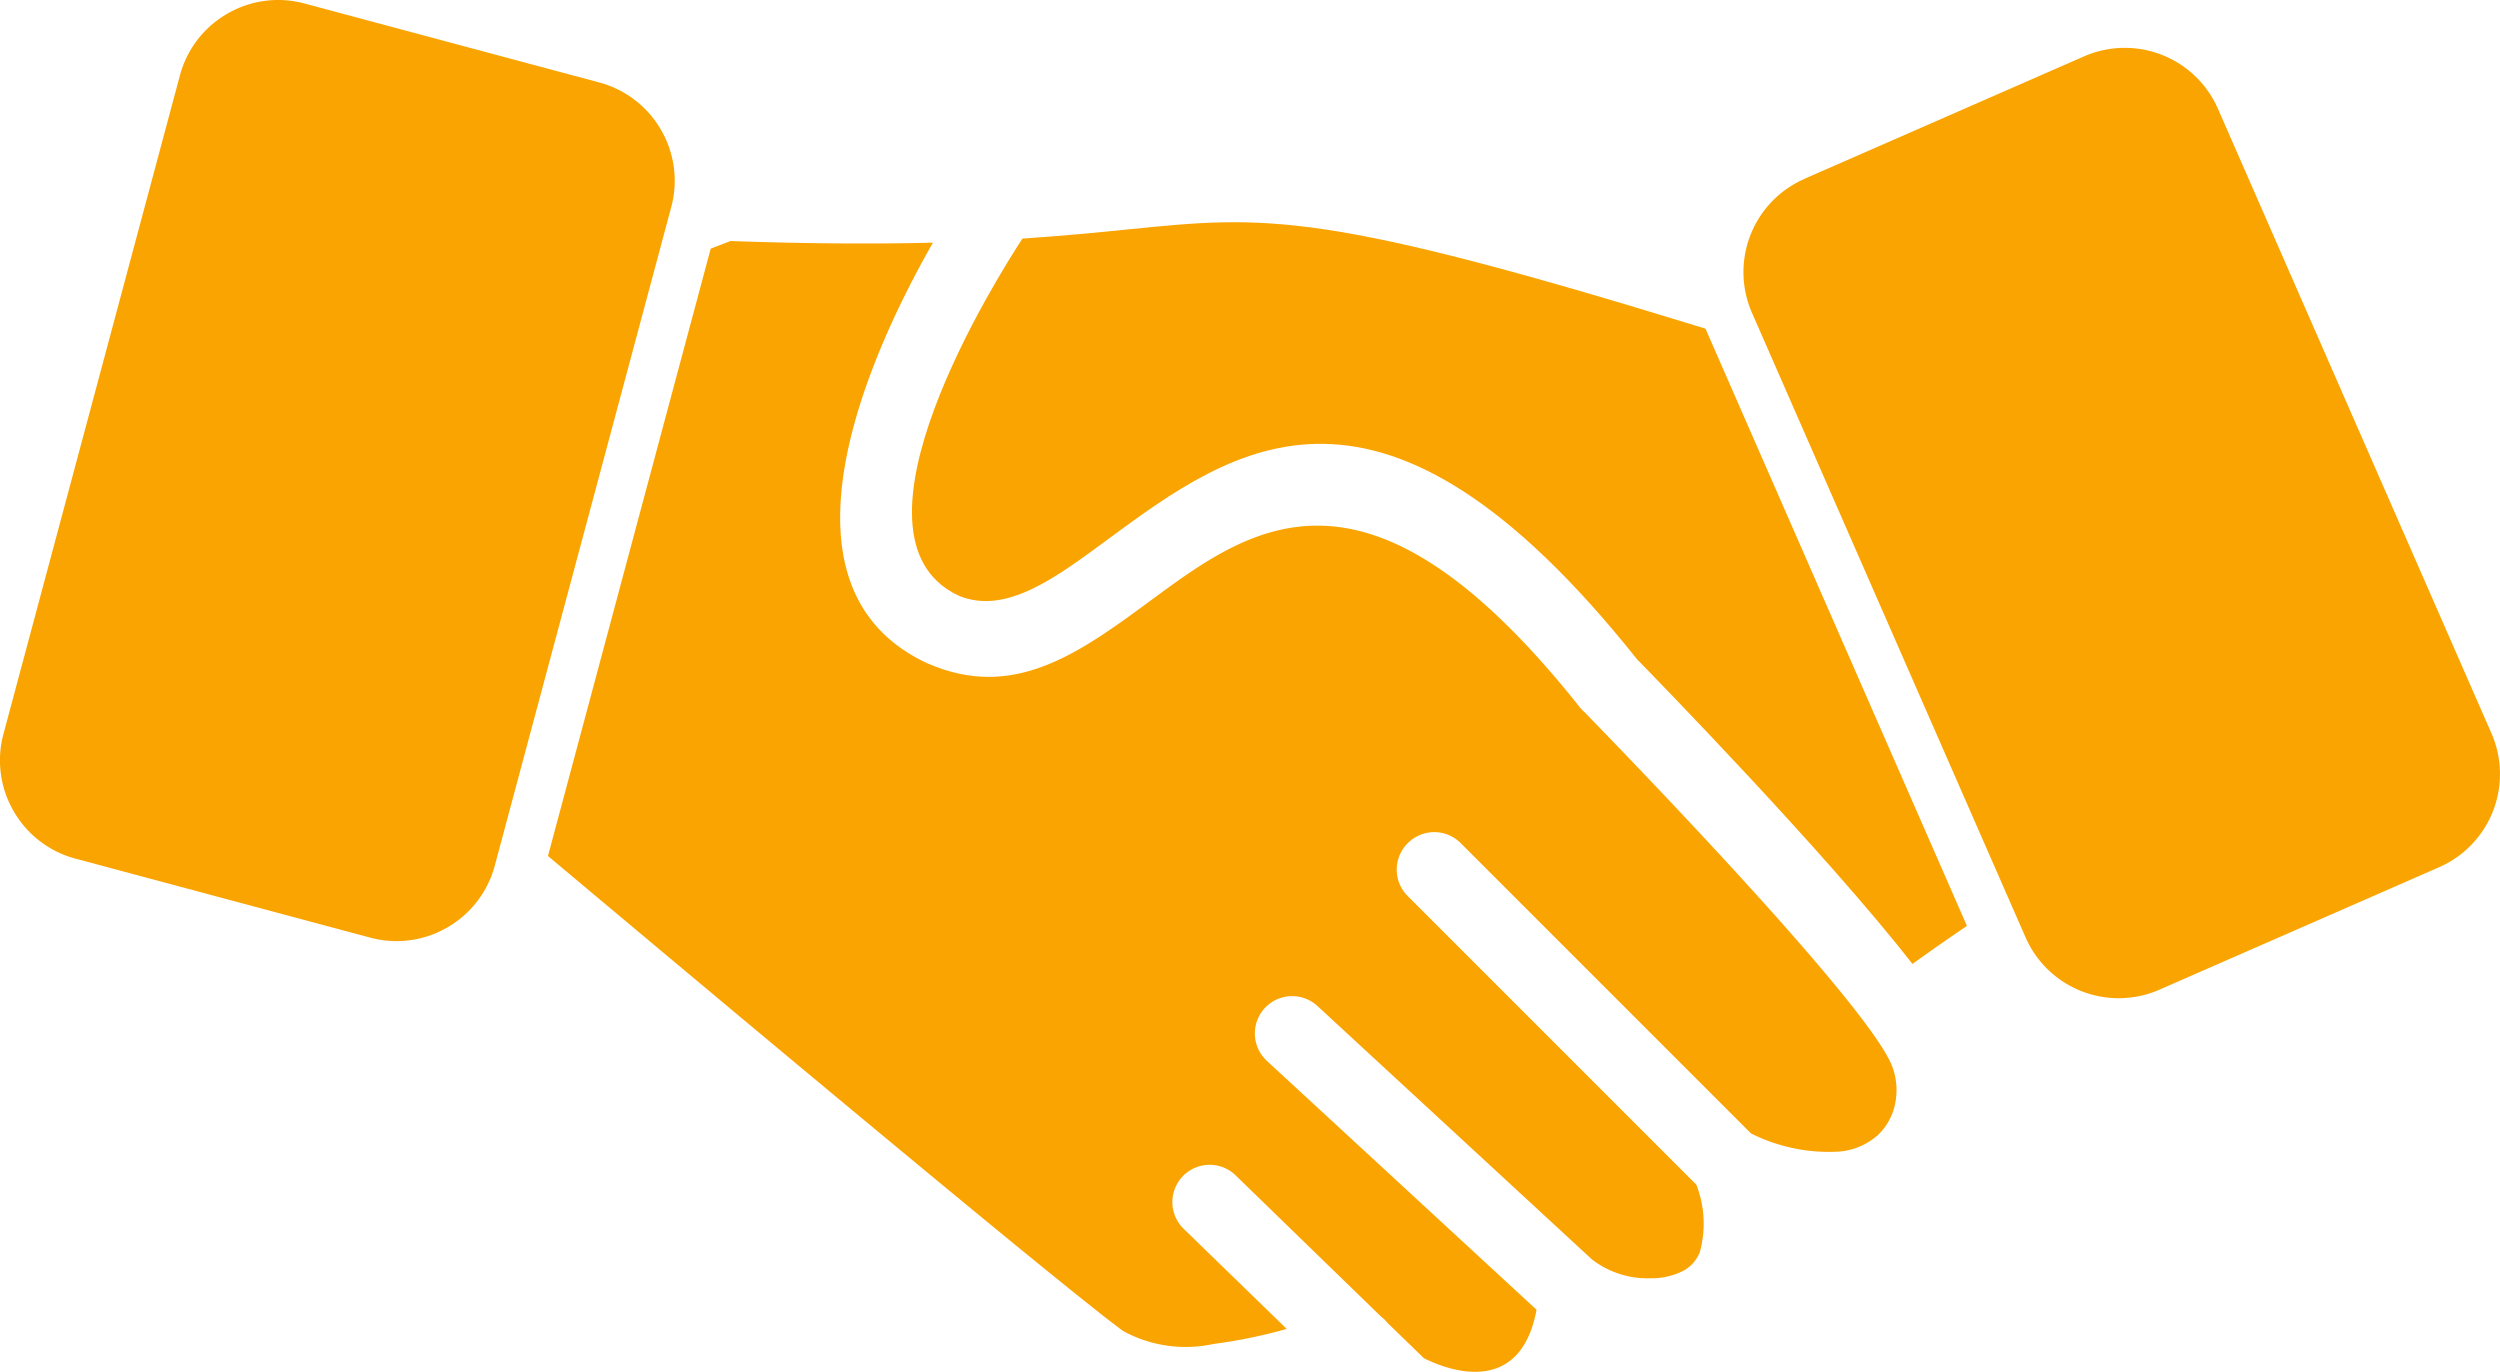 <svg id="Ebene_1" data-name="Ebene 1" xmlns="http://www.w3.org/2000/svg" viewBox="0 0 308.563 169.321"><defs><style>.cls-1{fill:#faa401;fill-rule:evenodd;}</style></defs><path id="Pfad_299" data-name="Pfad 299" class="cls-1" d="M384.993,393.282l36.431,9.763a12.508,12.508,0,0,1,7.6,5.845h0a12.489,12.489,0,0,1,1.269,9.5L408.5,499.723a12.5,12.5,0,0,1-5.844,7.6h0a12.49,12.49,0,0,1-9.5,1.27l-36.431-9.764a12.5,12.5,0,0,1-7.6-5.844h0a12.486,12.486,0,0,1-1.27-9.5l21.794-81.338a12.505,12.505,0,0,1,5.848-7.6h0A12.49,12.49,0,0,1,384.993,393.282Z" transform="translate(-347.437 -392.859)"/><path id="Pfad_300" data-name="Pfad 300" class="cls-1" d="M570.129,414.937l34.56-15.132a12.548,12.548,0,0,1,16.49,6.461L654.957,483.4a12.547,12.547,0,0,1-6.462,16.49l-34.56,15.133a12.548,12.548,0,0,1-16.49-6.462l-33.781-77.119a12.547,12.547,0,0,1,6.462-16.49Z" transform="translate(-347.437 -392.859)"/><path id="Pfad_301" data-name="Pfad 301" class="cls-1" d="M484.121,459.464c15.723-11.562,33.8-24.877,65.361,14.76,2.087,2.133,23.205,23.777,34,37.605,1.941-1.388,3.762-2.684,5.423-3.808l1.3-.886-32.079-73.277c-.062-.141-.123-.287-.18-.429-47.465-14.638-54.226-13.967-71.126-12.272-3.754.384-7.988.8-13.188,1.151-3.007,4.6-23.282,36.673-7.981,44.017l.1.042h0l.142.069C471.6,468.7,477.6,464.284,484.121,459.464Z" transform="translate(-347.437 -392.859)"/><path id="Pfad_302" data-name="Pfad 302" class="cls-1" d="M521.2,496.919a4.6,4.6,0,0,1,6.508-.011l.012.011,35.833,35.833a21.447,21.447,0,0,0,10.895,2.24,8.171,8.171,0,0,0,4.824-2.09,7.282,7.282,0,0,0,2.082-3.881,8.215,8.215,0,0,0-.475-4.8c-3.513-8.2-34.764-40.266-37.9-43.488a4.424,4.424,0,0,1-.571-.6h0c-26.123-32.9-40.431-22.365-52.845-13.23-8.759,6.446-16.789,12.356-27.227,8a4.454,4.454,0,0,1-.487-.195h0c-20.475-9.588-6.623-39.013.736-51.9-6.8.169-14.956.154-24.988-.2l-2.439.936L415.07,498.511c14.515,12.183,62.554,52.442,70.987,58.628a16.134,16.134,0,0,0,11.16,1.6,63.955,63.955,0,0,0,9.035-1.857l-12.74-12.375a4.6,4.6,0,0,1,6.45-6.561l17.9,17.383a4.553,4.553,0,0,1,.832.809l4.483,4.353c2.266,1.151,11.819,5.265,13.909-5.979L503.805,523.8a4.6,4.6,0,1,1,6.236-6.776l33.865,31.262a11.161,11.161,0,0,0,7.218,2.343,8.611,8.611,0,0,0,4.034-.9,4.451,4.451,0,0,0,2.086-2.347,13.24,13.24,0,0,0-.433-8.3l-35.626-35.626a4.6,4.6,0,0,1-.016-6.508Z" transform="translate(-347.437 -392.859)"/></svg>